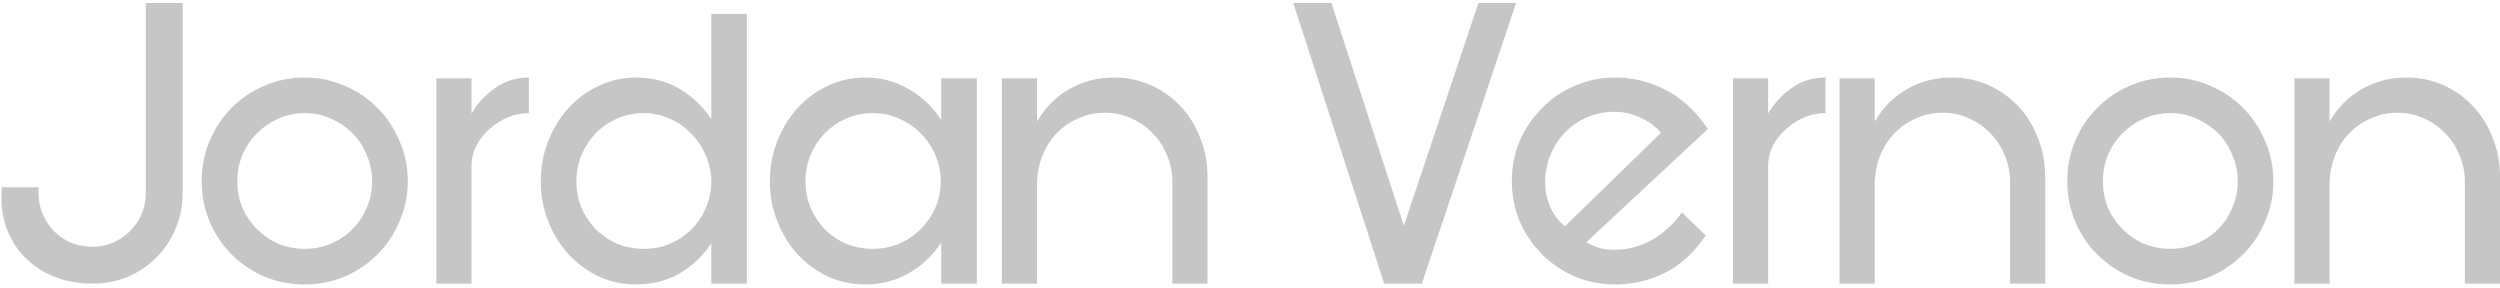 <svg width="573" height="66" viewBox="0 0 573 66" fill="none" xmlns="http://www.w3.org/2000/svg">
<path d="M8.848 42.92C8.72 44.904 8.944 46.728 9.52 48.392C10.16 50.056 11.024 51.496 12.112 52.712C13.264 53.928 14.608 54.888 16.144 55.592C17.744 56.232 19.44 56.552 21.232 56.552C22.896 56.552 24.464 56.232 25.936 55.592C27.408 54.952 28.688 54.088 29.776 53C30.928 51.848 31.824 50.536 32.464 49.064C33.104 47.528 33.424 45.896 33.424 44.168V0.68H41.872V44.168C41.872 47.112 41.328 49.864 40.24 52.424C39.216 54.92 37.744 57.128 35.824 59.048C33.968 60.904 31.792 62.376 29.296 63.464C26.8 64.488 24.112 65 21.232 65C17.968 65 14.992 64.456 12.304 63.368C9.68 62.28 7.44 60.776 5.584 58.856C3.728 56.936 2.32 54.632 1.36 51.944C0.464 49.192 0.144 46.184 0.4 42.92H8.848ZM85.302 41.576C85.302 39.464 84.886 37.448 84.054 35.528C83.286 33.608 82.198 31.944 80.79 30.536C79.382 29.128 77.718 28.008 75.798 27.176C73.942 26.344 71.958 25.928 69.846 25.928C67.734 25.928 65.718 26.344 63.798 27.176C61.942 28.008 60.31 29.128 58.902 30.536C57.494 31.944 56.374 33.608 55.542 35.528C54.774 37.448 54.39 39.464 54.39 41.576C54.39 43.688 54.774 45.704 55.542 47.624C56.374 49.48 57.494 51.112 58.902 52.52C60.31 53.928 61.942 55.048 63.798 55.88C65.718 56.648 67.734 57.032 69.846 57.032C71.958 57.032 73.942 56.648 75.798 55.88C77.718 55.048 79.382 53.928 80.79 52.52C82.198 51.112 83.286 49.48 84.054 47.624C84.886 45.704 85.302 43.688 85.302 41.576ZM93.462 41.576C93.462 44.84 92.822 47.912 91.542 50.792C90.326 53.672 88.662 56.168 86.55 58.28C84.438 60.392 81.942 62.088 79.062 63.368C76.182 64.584 73.11 65.192 69.846 65.192C66.518 65.192 63.414 64.584 60.534 63.368C57.654 62.088 55.158 60.392 53.046 58.28C50.934 56.168 49.27 53.672 48.054 50.792C46.838 47.912 46.23 44.84 46.23 41.576C46.23 38.248 46.838 35.144 48.054 32.264C49.27 29.384 50.934 26.888 53.046 24.776C55.158 22.6 57.654 20.904 60.534 19.688C63.414 18.408 66.518 17.768 69.846 17.768C73.11 17.768 76.182 18.408 79.062 19.688C81.942 20.904 84.438 22.6 86.55 24.776C88.662 26.888 90.326 29.384 91.542 32.264C92.822 35.144 93.462 38.248 93.462 41.576ZM108.072 17.96V26.024C109.352 23.784 111.112 21.864 113.352 20.264C115.592 18.6 118.216 17.768 121.224 17.768V25.928C119.56 25.928 117.96 26.248 116.424 26.888C114.888 27.528 113.512 28.392 112.296 29.48C111.08 30.504 110.088 31.72 109.32 33.128C108.552 34.536 108.136 36.04 108.072 37.64V65H100.008V17.96H108.072ZM123.956 41.576C123.956 38.248 124.532 35.144 125.684 32.264C126.836 29.384 128.372 26.888 130.292 24.776C132.276 22.6 134.58 20.904 137.204 19.688C139.892 18.408 142.772 17.768 145.844 17.768C149.492 17.768 152.788 18.632 155.732 20.36C158.676 22.088 161.108 24.392 163.028 27.272V3.176H171.188V65H163.028V55.784C161.108 58.664 158.676 60.968 155.732 62.696C152.788 64.36 149.492 65.192 145.844 65.192C142.772 65.192 139.892 64.584 137.204 63.368C134.58 62.088 132.276 60.392 130.292 58.28C128.372 56.168 126.836 53.672 125.684 50.792C124.532 47.912 123.956 44.84 123.956 41.576ZM132.116 41.576C132.116 43.688 132.5 45.704 133.268 47.624C134.1 49.48 135.188 51.112 136.532 52.52C137.94 53.928 139.572 55.048 141.428 55.88C143.348 56.648 145.396 57.032 147.572 57.032C149.684 57.032 151.668 56.648 153.524 55.88C155.444 55.048 157.108 53.928 158.516 52.52C159.924 51.112 161.012 49.48 161.78 47.624C162.612 45.704 163.028 43.688 163.028 41.576V41C162.9 38.952 162.42 37.032 161.588 35.24C160.756 33.384 159.636 31.784 158.228 30.44C156.884 29.032 155.284 27.944 153.428 27.176C151.636 26.344 149.684 25.928 147.572 25.928C145.396 25.928 143.348 26.344 141.428 27.176C139.572 28.008 137.94 29.128 136.532 30.536C135.188 31.944 134.1 33.608 133.268 35.528C132.5 37.448 132.116 39.464 132.116 41.576ZM176.456 41.576C176.456 38.248 177.032 35.144 178.184 32.264C179.336 29.384 180.872 26.888 182.792 24.776C184.776 22.6 187.08 20.904 189.704 19.688C192.392 18.408 195.272 17.768 198.344 17.768C201.992 17.768 205.32 18.664 208.328 20.456C211.336 22.184 213.8 24.52 215.72 27.464V17.96H223.88V65H215.72V55.592C213.8 58.536 211.336 60.872 208.328 62.6C205.32 64.328 201.992 65.192 198.344 65.192C195.272 65.192 192.392 64.584 189.704 63.368C187.08 62.088 184.776 60.392 182.792 58.28C180.872 56.168 179.336 53.672 178.184 50.792C177.032 47.912 176.456 44.84 176.456 41.576ZM184.616 41.576C184.616 43.688 185 45.704 185.768 47.624C186.6 49.48 187.688 51.112 189.032 52.52C190.44 53.928 192.072 55.048 193.928 55.88C195.848 56.648 197.896 57.032 200.072 57.032C202.184 57.032 204.168 56.648 206.024 55.88C207.944 55.048 209.608 53.928 211.016 52.52C212.424 51.112 213.544 49.48 214.376 47.624C215.208 45.704 215.624 43.688 215.624 41.576C215.624 39.464 215.208 37.448 214.376 35.528C213.544 33.608 212.424 31.944 211.016 30.536C209.608 29.128 207.944 28.008 206.024 27.176C204.168 26.344 202.184 25.928 200.072 25.928C197.896 25.928 195.848 26.344 193.928 27.176C192.072 28.008 190.44 29.128 189.032 30.536C187.688 31.944 186.6 33.608 185.768 35.528C185 37.448 184.616 39.464 184.616 41.576ZM268.695 65V41.576C268.695 39.464 268.279 37.448 267.447 35.528C266.679 33.608 265.591 31.944 264.183 30.536C262.775 29.064 261.111 27.912 259.191 27.08C257.335 26.248 255.351 25.832 253.239 25.832C251.127 25.832 249.143 26.248 247.287 27.08C245.431 27.848 243.799 28.936 242.391 30.344C240.983 31.752 239.863 33.448 239.031 35.432C238.199 37.416 237.751 39.592 237.687 41.96V65H229.623V17.96H237.687V27.848C239.607 24.584 242.103 22.088 245.175 20.36C248.247 18.632 251.639 17.768 255.351 17.768C258.359 17.768 261.143 18.344 263.703 19.496C266.327 20.648 268.599 22.248 270.519 24.296C272.439 26.28 273.943 28.68 275.031 31.496C276.183 34.248 276.759 37.288 276.759 40.616V65H268.695ZM305.155 0.68L321.763 51.752L338.851 0.68H347.491L325.891 65H317.251L296.419 0.68H305.155ZM390.964 53.96C388.34 57.864 385.236 60.712 381.652 62.504C378.132 64.296 374.292 65.192 370.132 65.192C366.868 65.192 363.796 64.584 360.916 63.368C358.036 62.088 355.54 60.392 353.428 58.28C351.316 56.168 349.62 53.672 348.34 50.792C347.124 47.912 346.516 44.84 346.516 41.576C346.516 38.248 347.124 35.144 348.34 32.264C349.62 29.384 351.316 26.888 353.428 24.776C355.54 22.6 358.036 20.904 360.916 19.688C363.796 18.408 366.868 17.768 370.132 17.768C374.292 17.768 378.196 18.728 381.844 20.648C385.556 22.568 388.756 25.544 391.444 29.576L363.604 55.496C364.628 56.2 365.908 56.712 367.444 57.032C368.98 57.288 370.516 57.32 372.052 57.128C374.74 56.808 377.236 55.912 379.54 54.44C381.908 52.904 383.892 50.984 385.492 48.68L390.964 53.96ZM354.196 40.328C354.004 42.76 354.324 45 355.156 47.048C355.988 49.096 357.172 50.696 358.708 51.848L380.692 30.44C379.476 28.968 377.844 27.784 375.796 26.888C373.748 25.928 371.508 25.512 369.076 25.64C367.092 25.768 365.236 26.216 363.508 26.984C361.78 27.752 360.244 28.808 358.9 30.152C357.62 31.432 356.564 32.936 355.732 34.664C354.9 36.392 354.388 38.28 354.196 40.328ZM405.259 17.96V26.024C406.539 23.784 408.299 21.864 410.539 20.264C412.779 18.6 415.403 17.768 418.411 17.768V25.928C416.747 25.928 415.147 26.248 413.611 26.888C412.075 27.528 410.699 28.392 409.483 29.48C408.267 30.504 407.275 31.72 406.507 33.128C405.739 34.536 405.323 36.04 405.259 37.64V65H397.195V17.96H405.259ZM460.695 65V41.576C460.695 39.464 460.279 37.448 459.447 35.528C458.679 33.608 457.591 31.944 456.183 30.536C454.775 29.064 453.111 27.912 451.191 27.08C449.335 26.248 447.351 25.832 445.239 25.832C443.127 25.832 441.143 26.248 439.287 27.08C437.431 27.848 435.799 28.936 434.391 30.344C432.983 31.752 431.863 33.448 431.031 35.432C430.199 37.416 429.751 39.592 429.687 41.96V65H421.623V17.96H429.687V27.848C431.607 24.584 434.103 22.088 437.175 20.36C440.247 18.632 443.639 17.768 447.351 17.768C450.359 17.768 453.143 18.344 455.703 19.496C458.327 20.648 460.599 22.248 462.519 24.296C464.439 26.28 465.943 28.68 467.031 31.496C468.183 34.248 468.759 37.288 468.759 40.616V65H460.695ZM512.896 41.576C512.896 39.464 512.48 37.448 511.648 35.528C510.88 33.608 509.792 31.944 508.384 30.536C506.976 29.128 505.312 28.008 503.392 27.176C501.536 26.344 499.552 25.928 497.44 25.928C495.328 25.928 493.312 26.344 491.392 27.176C489.536 28.008 487.904 29.128 486.496 30.536C485.088 31.944 483.968 33.608 483.136 35.528C482.368 37.448 481.984 39.464 481.984 41.576C481.984 43.688 482.368 45.704 483.136 47.624C483.968 49.48 485.088 51.112 486.496 52.52C487.904 53.928 489.536 55.048 491.392 55.88C493.312 56.648 495.328 57.032 497.44 57.032C499.552 57.032 501.536 56.648 503.392 55.88C505.312 55.048 506.976 53.928 508.384 52.52C509.792 51.112 510.88 49.48 511.648 47.624C512.48 45.704 512.896 43.688 512.896 41.576ZM521.056 41.576C521.056 44.84 520.416 47.912 519.136 50.792C517.92 53.672 516.256 56.168 514.144 58.28C512.032 60.392 509.536 62.088 506.656 63.368C503.776 64.584 500.704 65.192 497.44 65.192C494.112 65.192 491.008 64.584 488.128 63.368C485.248 62.088 482.752 60.392 480.64 58.28C478.528 56.168 476.864 53.672 475.648 50.792C474.432 47.912 473.824 44.84 473.824 41.576C473.824 38.248 474.432 35.144 475.648 32.264C476.864 29.384 478.528 26.888 480.64 24.776C482.752 22.6 485.248 20.904 488.128 19.688C491.008 18.408 494.112 17.768 497.44 17.768C500.704 17.768 503.776 18.408 506.656 19.688C509.536 20.904 512.032 22.6 514.144 24.776C516.256 26.888 517.92 29.384 519.136 32.264C520.416 35.144 521.056 38.248 521.056 41.576ZM564.945 65V41.576C564.945 39.464 564.529 37.448 563.697 35.528C562.929 33.608 561.841 31.944 560.433 30.536C559.025 29.064 557.361 27.912 555.441 27.08C553.585 26.248 551.601 25.832 549.489 25.832C547.377 25.832 545.393 26.248 543.537 27.08C541.681 27.848 540.049 28.936 538.641 30.344C537.233 31.752 536.113 33.448 535.281 35.432C534.449 37.416 534.001 39.592 533.937 41.96V65H525.873V17.96H533.937V27.848C535.857 24.584 538.353 22.088 541.425 20.36C544.497 18.632 547.889 17.768 551.601 17.768C554.609 17.768 557.393 18.344 559.953 19.496C562.577 20.648 564.849 22.248 566.769 24.296C568.689 26.28 570.193 28.68 571.281 31.496C572.433 34.248 573.009 37.288 573.009 40.616V65H564.945Z" fill="#C6C6C6"/>
</svg>
